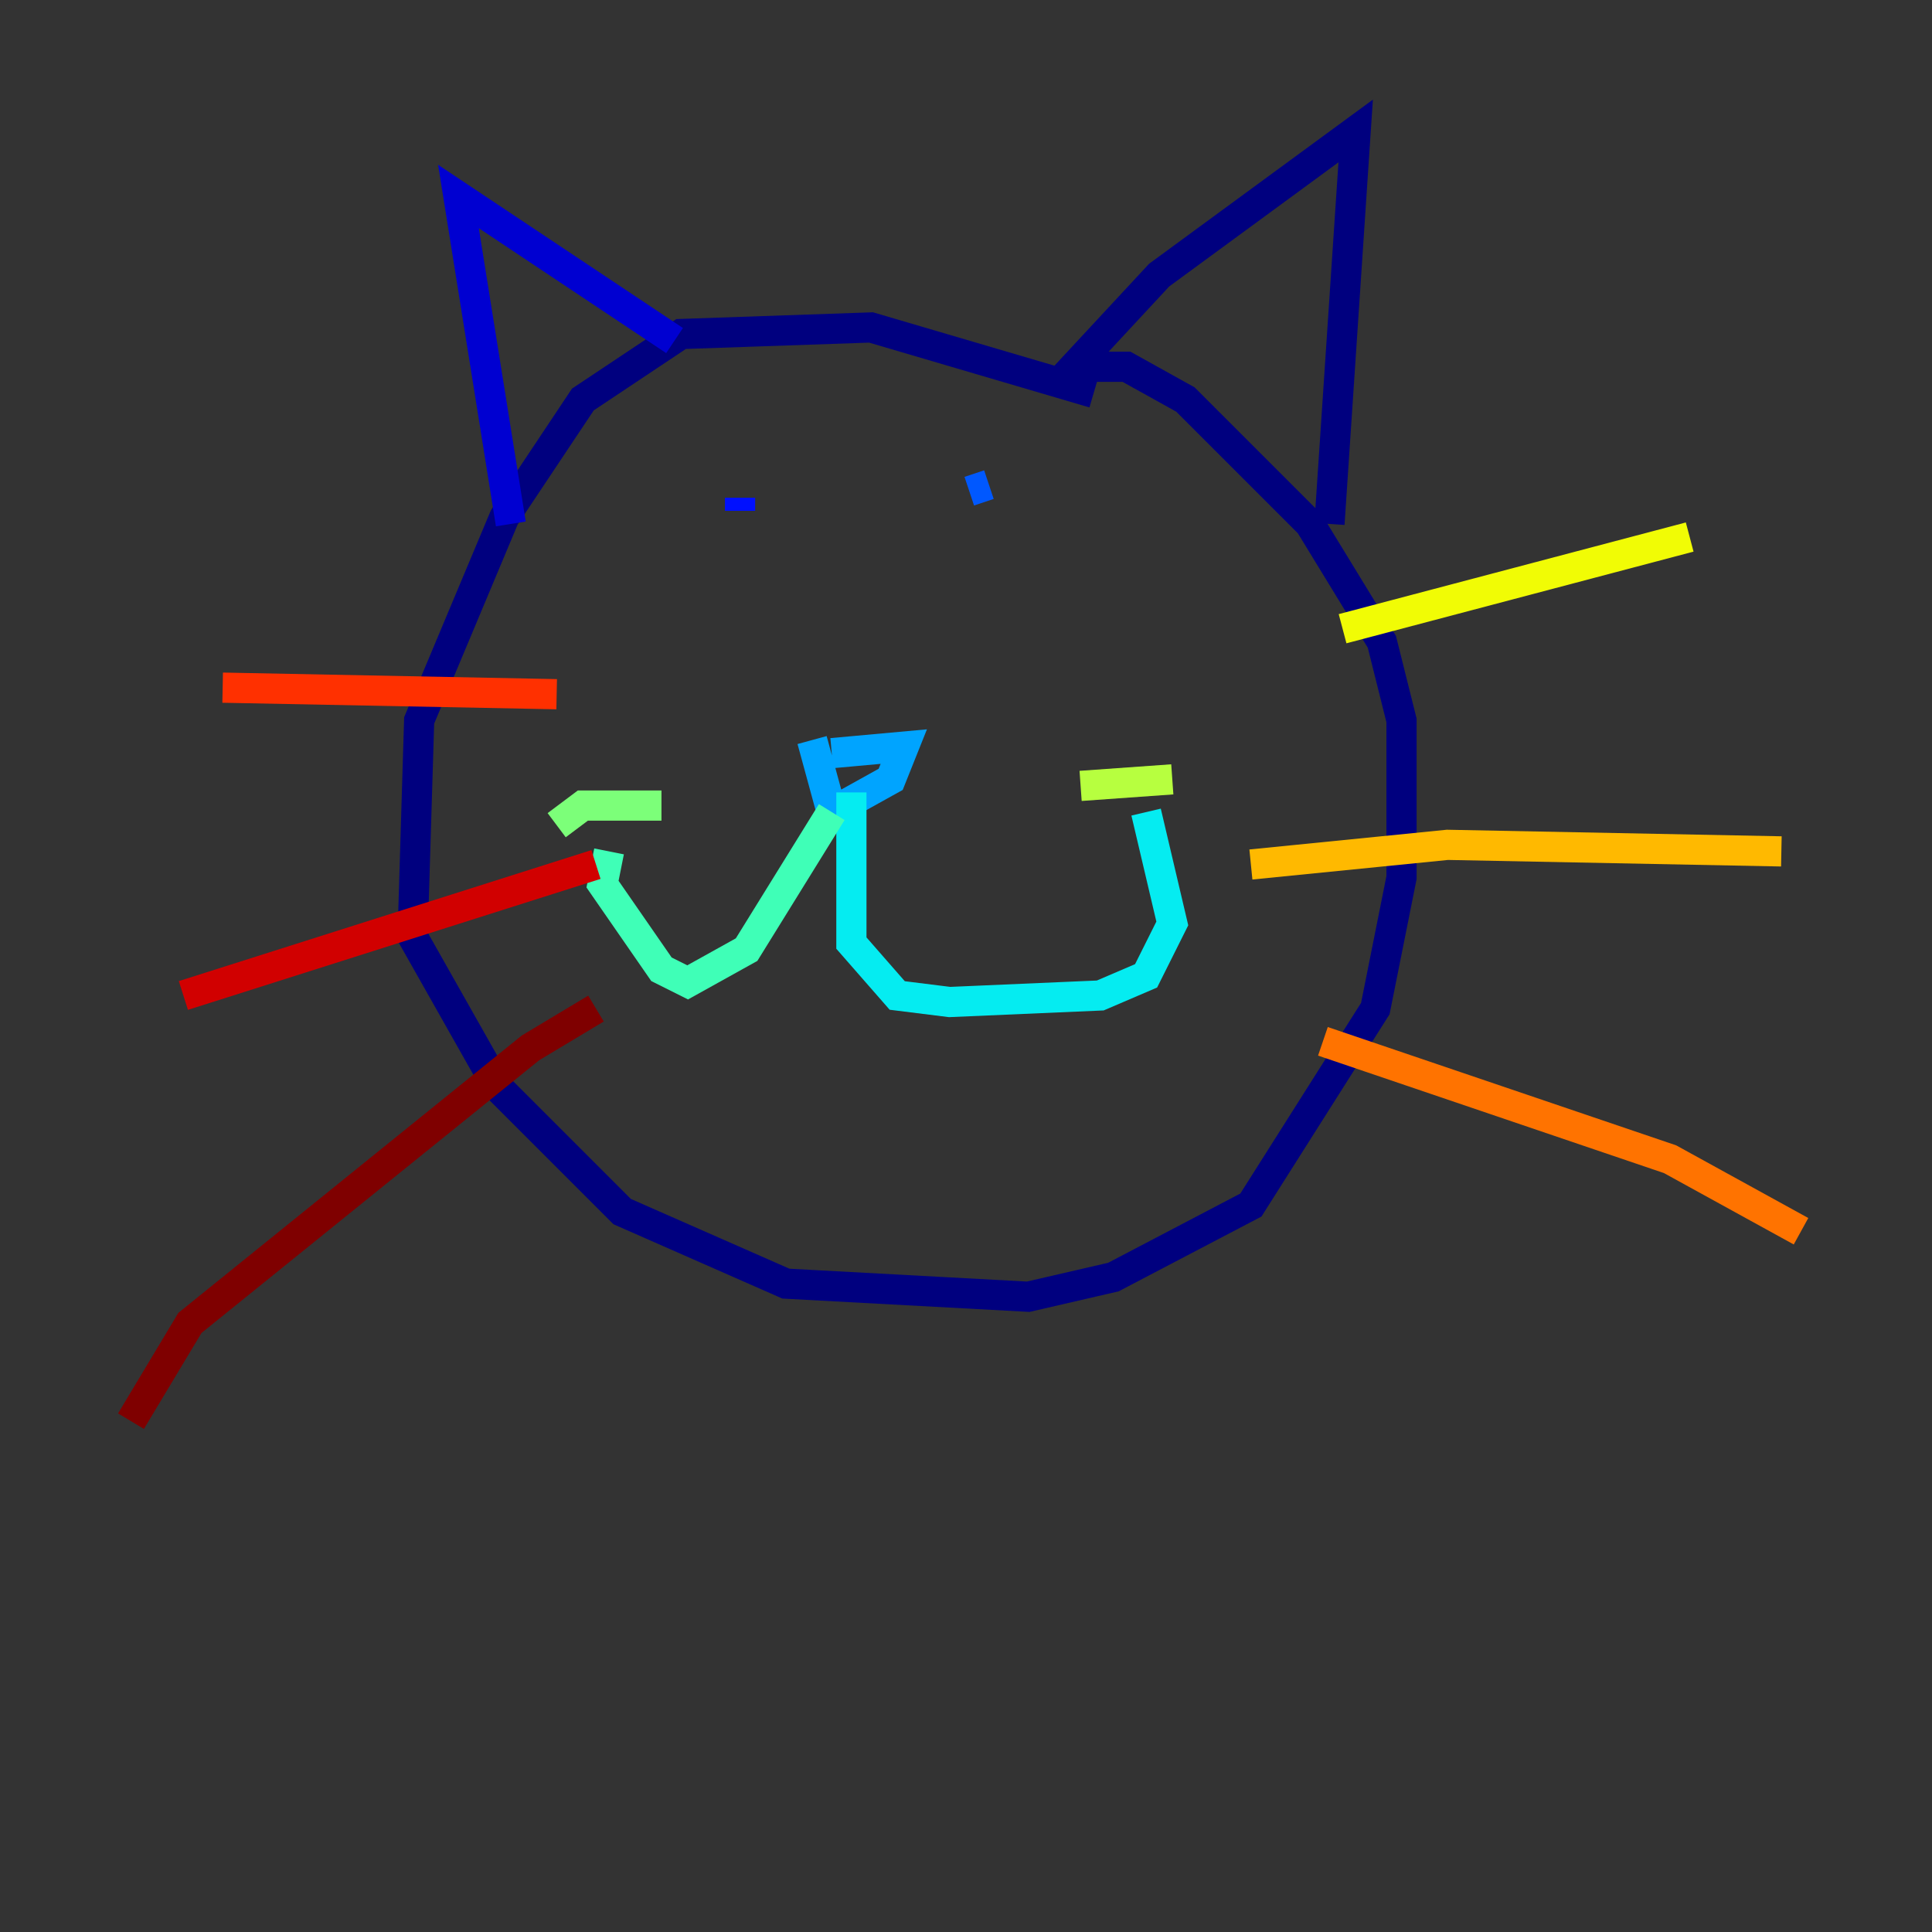 <?xml version="1.0" encoding="utf-8" ?>
<svg baseProfile="tiny" height="128" version="1.2" viewBox="0,0,128,128" width="128" xmlns="http://www.w3.org/2000/svg" xmlns:ev="http://www.w3.org/2001/xml-events" xmlns:xlink="http://www.w3.org/1999/xlink"><rect x="0" y="0" width="128" height="128" fill="#333333" stroke="none"/><defs /><polyline fill="none" points="72.461,26.034 57.709,21.695 45.125,22.129 38.617,26.468 33.41,34.278 27.77,47.729 27.336,62.047 32.976,72.027 41.22,80.271 52.068,85.044 68.122,85.912 73.763,84.61 82.875,79.837 91.119,66.82 92.854,58.142 92.854,47.729 91.552,42.522 86.78,34.712 78.536,26.468 74.63,24.298 71.159,24.298 76.8,18.224 89.817,8.678 88.081,34.712" stroke="#00007f" stroke-width="2" /><polyline fill="none" points="44.691,22.563 30.373,13.017 33.844,34.712" stroke="#0000d1" stroke-width="2" /><polyline fill="none" points="49.031,33.844 49.031,32.976" stroke="#0010ff" stroke-width="2" /><polyline fill="none" points="65.519,32.108 64.217,32.542" stroke="#0058ff" stroke-width="2" /><polyline fill="none" points="55.105,49.898 59.878,49.464 59.01,51.634 55.105,53.803 53.803,49.031" stroke="#00a4ff" stroke-width="2" /><polyline fill="none" points="56.407,52.502 56.407,62.481 59.444,65.953 62.915,66.386 72.895,65.953 75.932,64.651 77.668,61.18 75.932,53.803" stroke="#05ecf1" stroke-width="2" /><polyline fill="none" points="55.105,53.803 49.464,62.915 45.559,65.085 43.824,64.217 39.919,58.576 40.352,56.407" stroke="#3fffb7" stroke-width="2" /><polyline fill="none" points="36.881,54.671 38.617,53.37 43.824,53.37" stroke="#7cff79" stroke-width="2" /><polyline fill="none" points="71.593,52.068 77.668,51.634" stroke="#b7ff3f" stroke-width="2" /><polyline fill="none" points="88.949,41.654 111.946,35.58" stroke="#f1fc05" stroke-width="2" /><polyline fill="none" points="82.875,57.275 95.891,55.973 118.02,56.407" stroke="#ffb900" stroke-width="2" /><polyline fill="none" points="87.647,68.99 110.644,76.8 119.322,81.573" stroke="#ff7300" stroke-width="2" /><polyline fill="none" points="36.881,45.993 14.752,45.559" stroke="#ff3000" stroke-width="2" /><polyline fill="none" points="39.485,57.275 12.149,65.953" stroke="#d10000" stroke-width="2" /><polyline fill="none" points="39.485,66.82 35.146,69.424 12.583,87.647 8.678,94.156" stroke="#7f0000" stroke-width="2" /></svg>